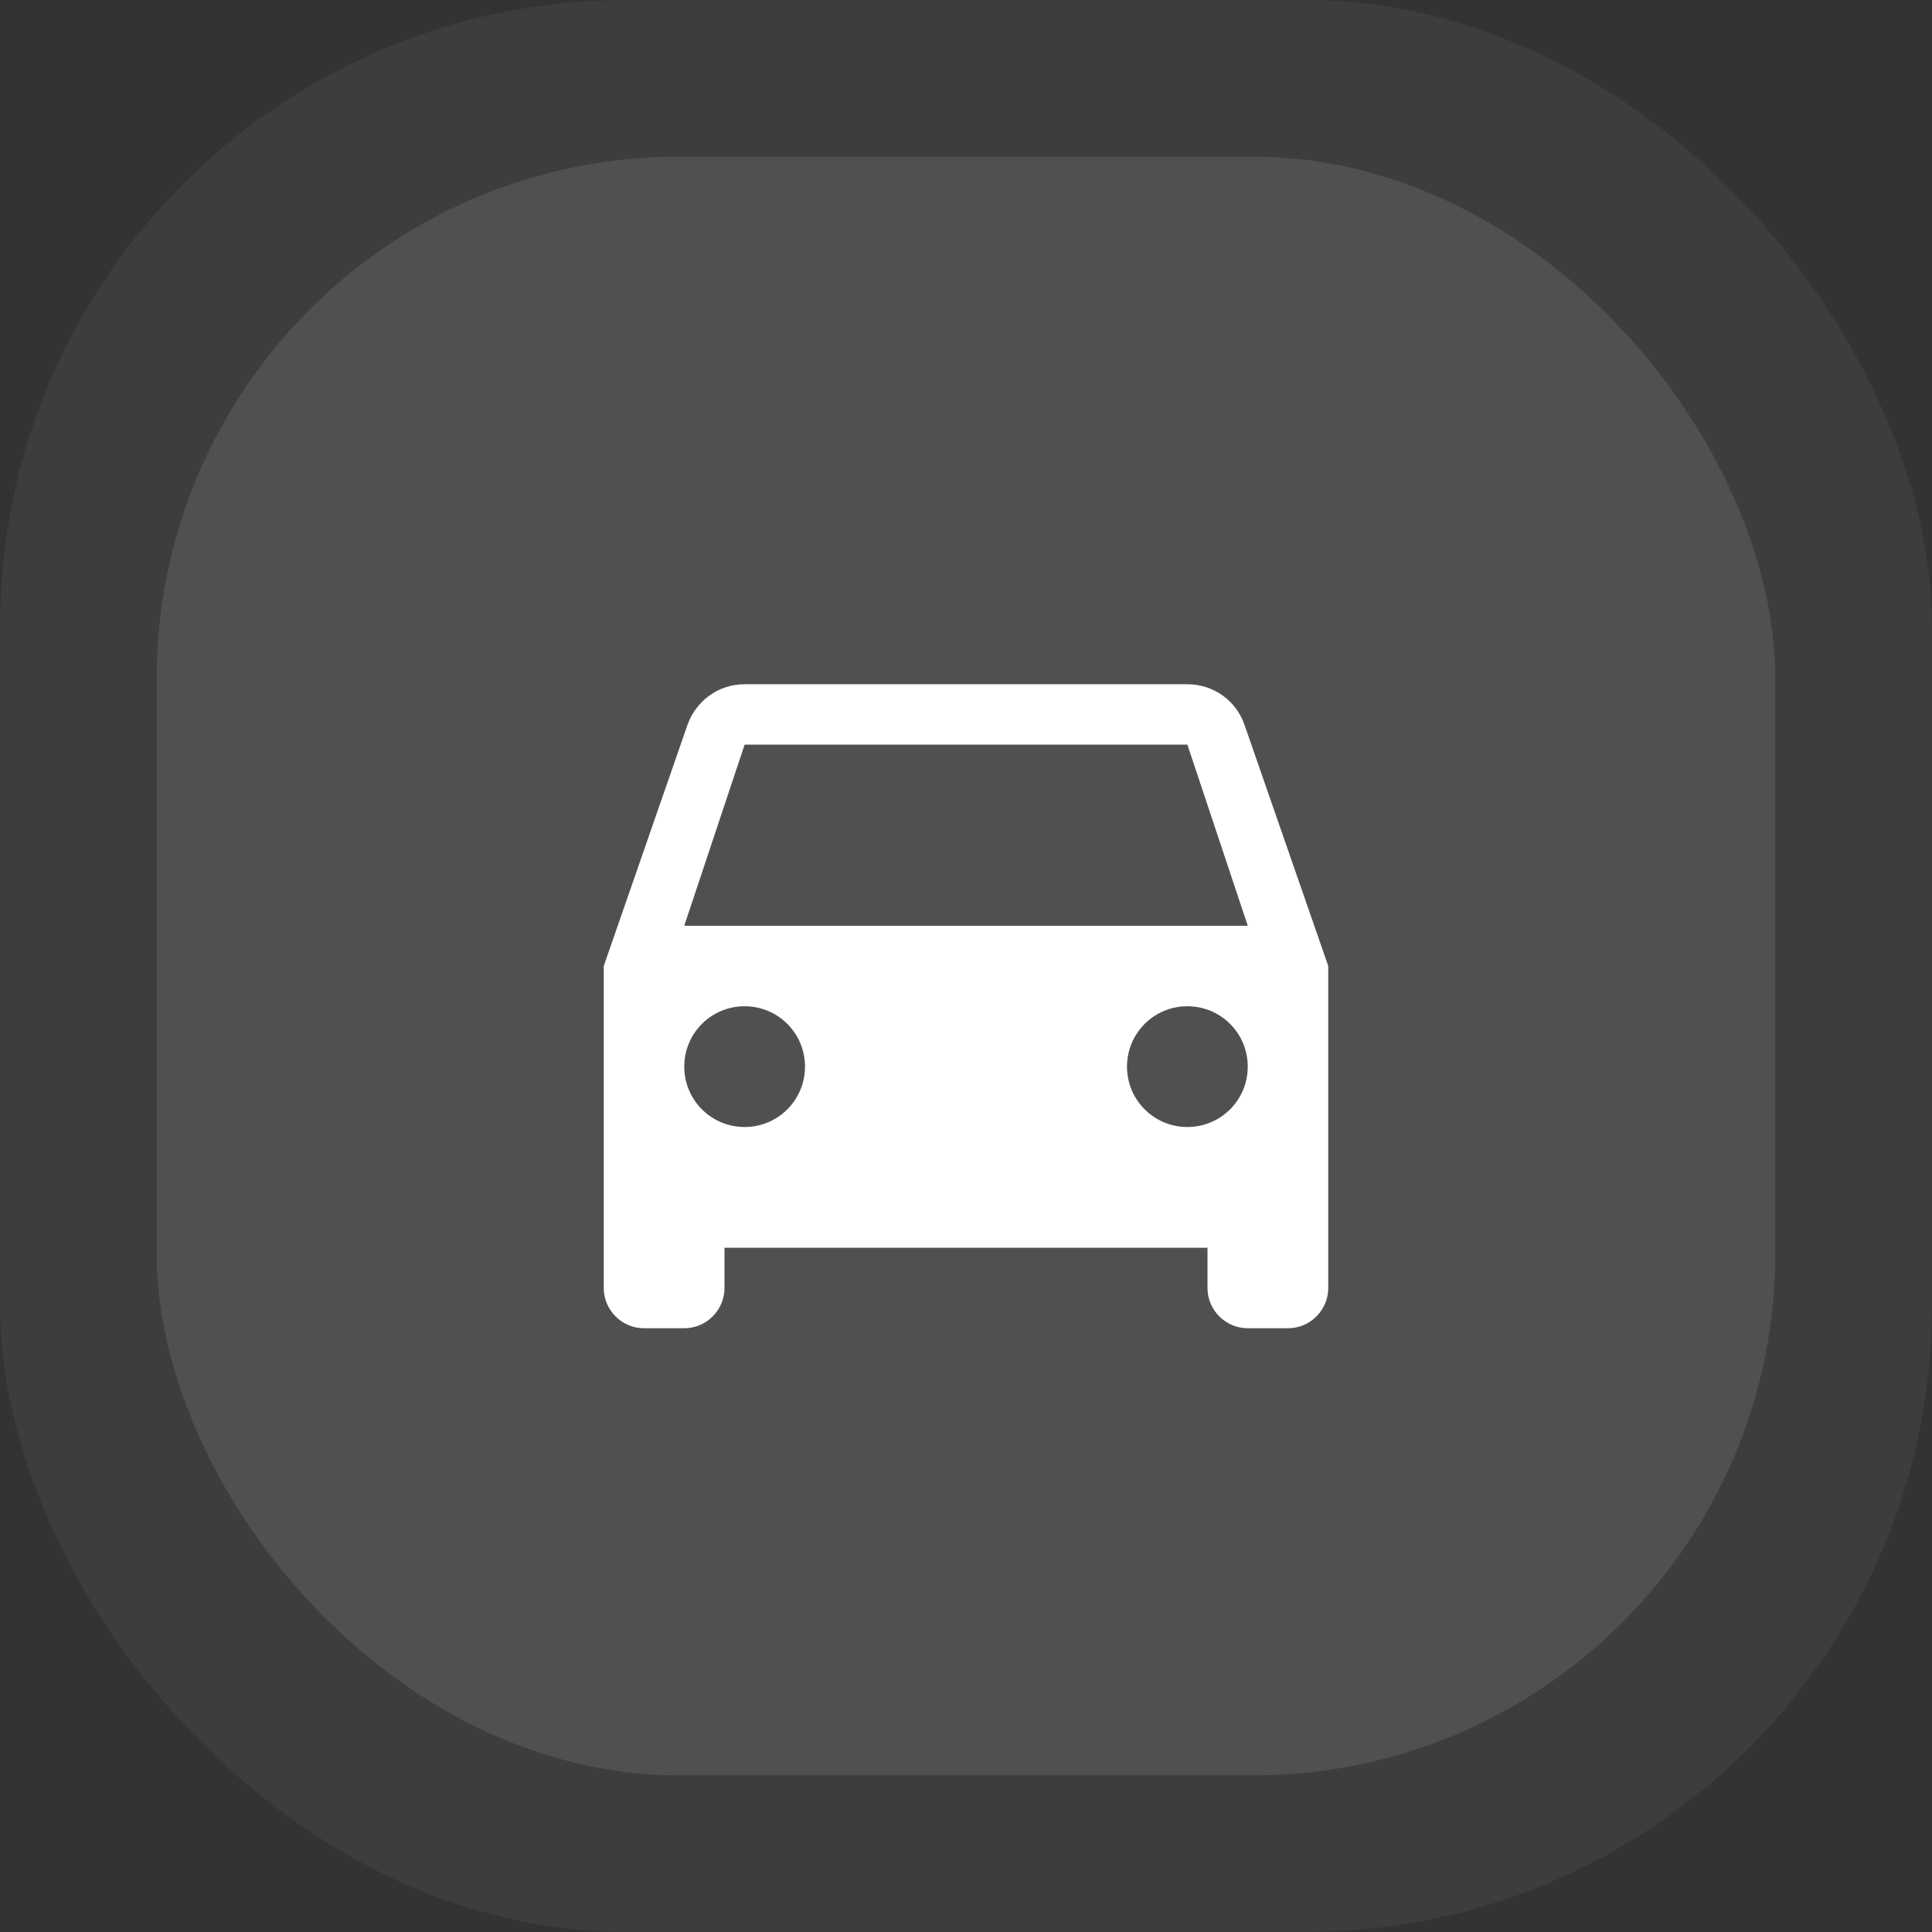 <svg width="48" height="48" viewBox="0 0 48 48" fill="none" xmlns="http://www.w3.org/2000/svg">
<rect x="0" y="0" width="48" height="48" fill="#333333" stroke="none"/>
<g opacity="0.05">
<rect width="48" height="48" rx="15.568" fill="white"/>
</g>
<g opacity="0.1">
<rect x="3.892" y="3.892" width="40.216" height="40.216" rx="12.973" fill="white"/>
</g>
<path d="M30.92 18.01C30.72 17.42 30.16 17 29.5 17H18.5C17.84 17 17.29 17.42 17.08 18.01L15 24V32C15 32.55 15.45 33 16 33H17C17.55 33 18 32.55 18 32V31H30V32C30 32.55 30.45 33 31 33H32C32.55 33 33 32.55 33 32V24L30.92 18.01ZM18.5 28C17.67 28 17 27.33 17 26.5C17 25.67 17.67 25 18.5 25C19.33 25 20 25.67 20 26.5C20 27.33 19.33 28 18.5 28ZM29.5 28C28.67 28 28 27.33 28 26.5C28 25.67 28.67 25 29.5 25C30.33 25 31 25.67 31 26.5C31 27.33 30.33 28 29.5 28ZM17 23L18.5 18.5H29.5L31 23H17Z" fill="white"/>
</svg>

